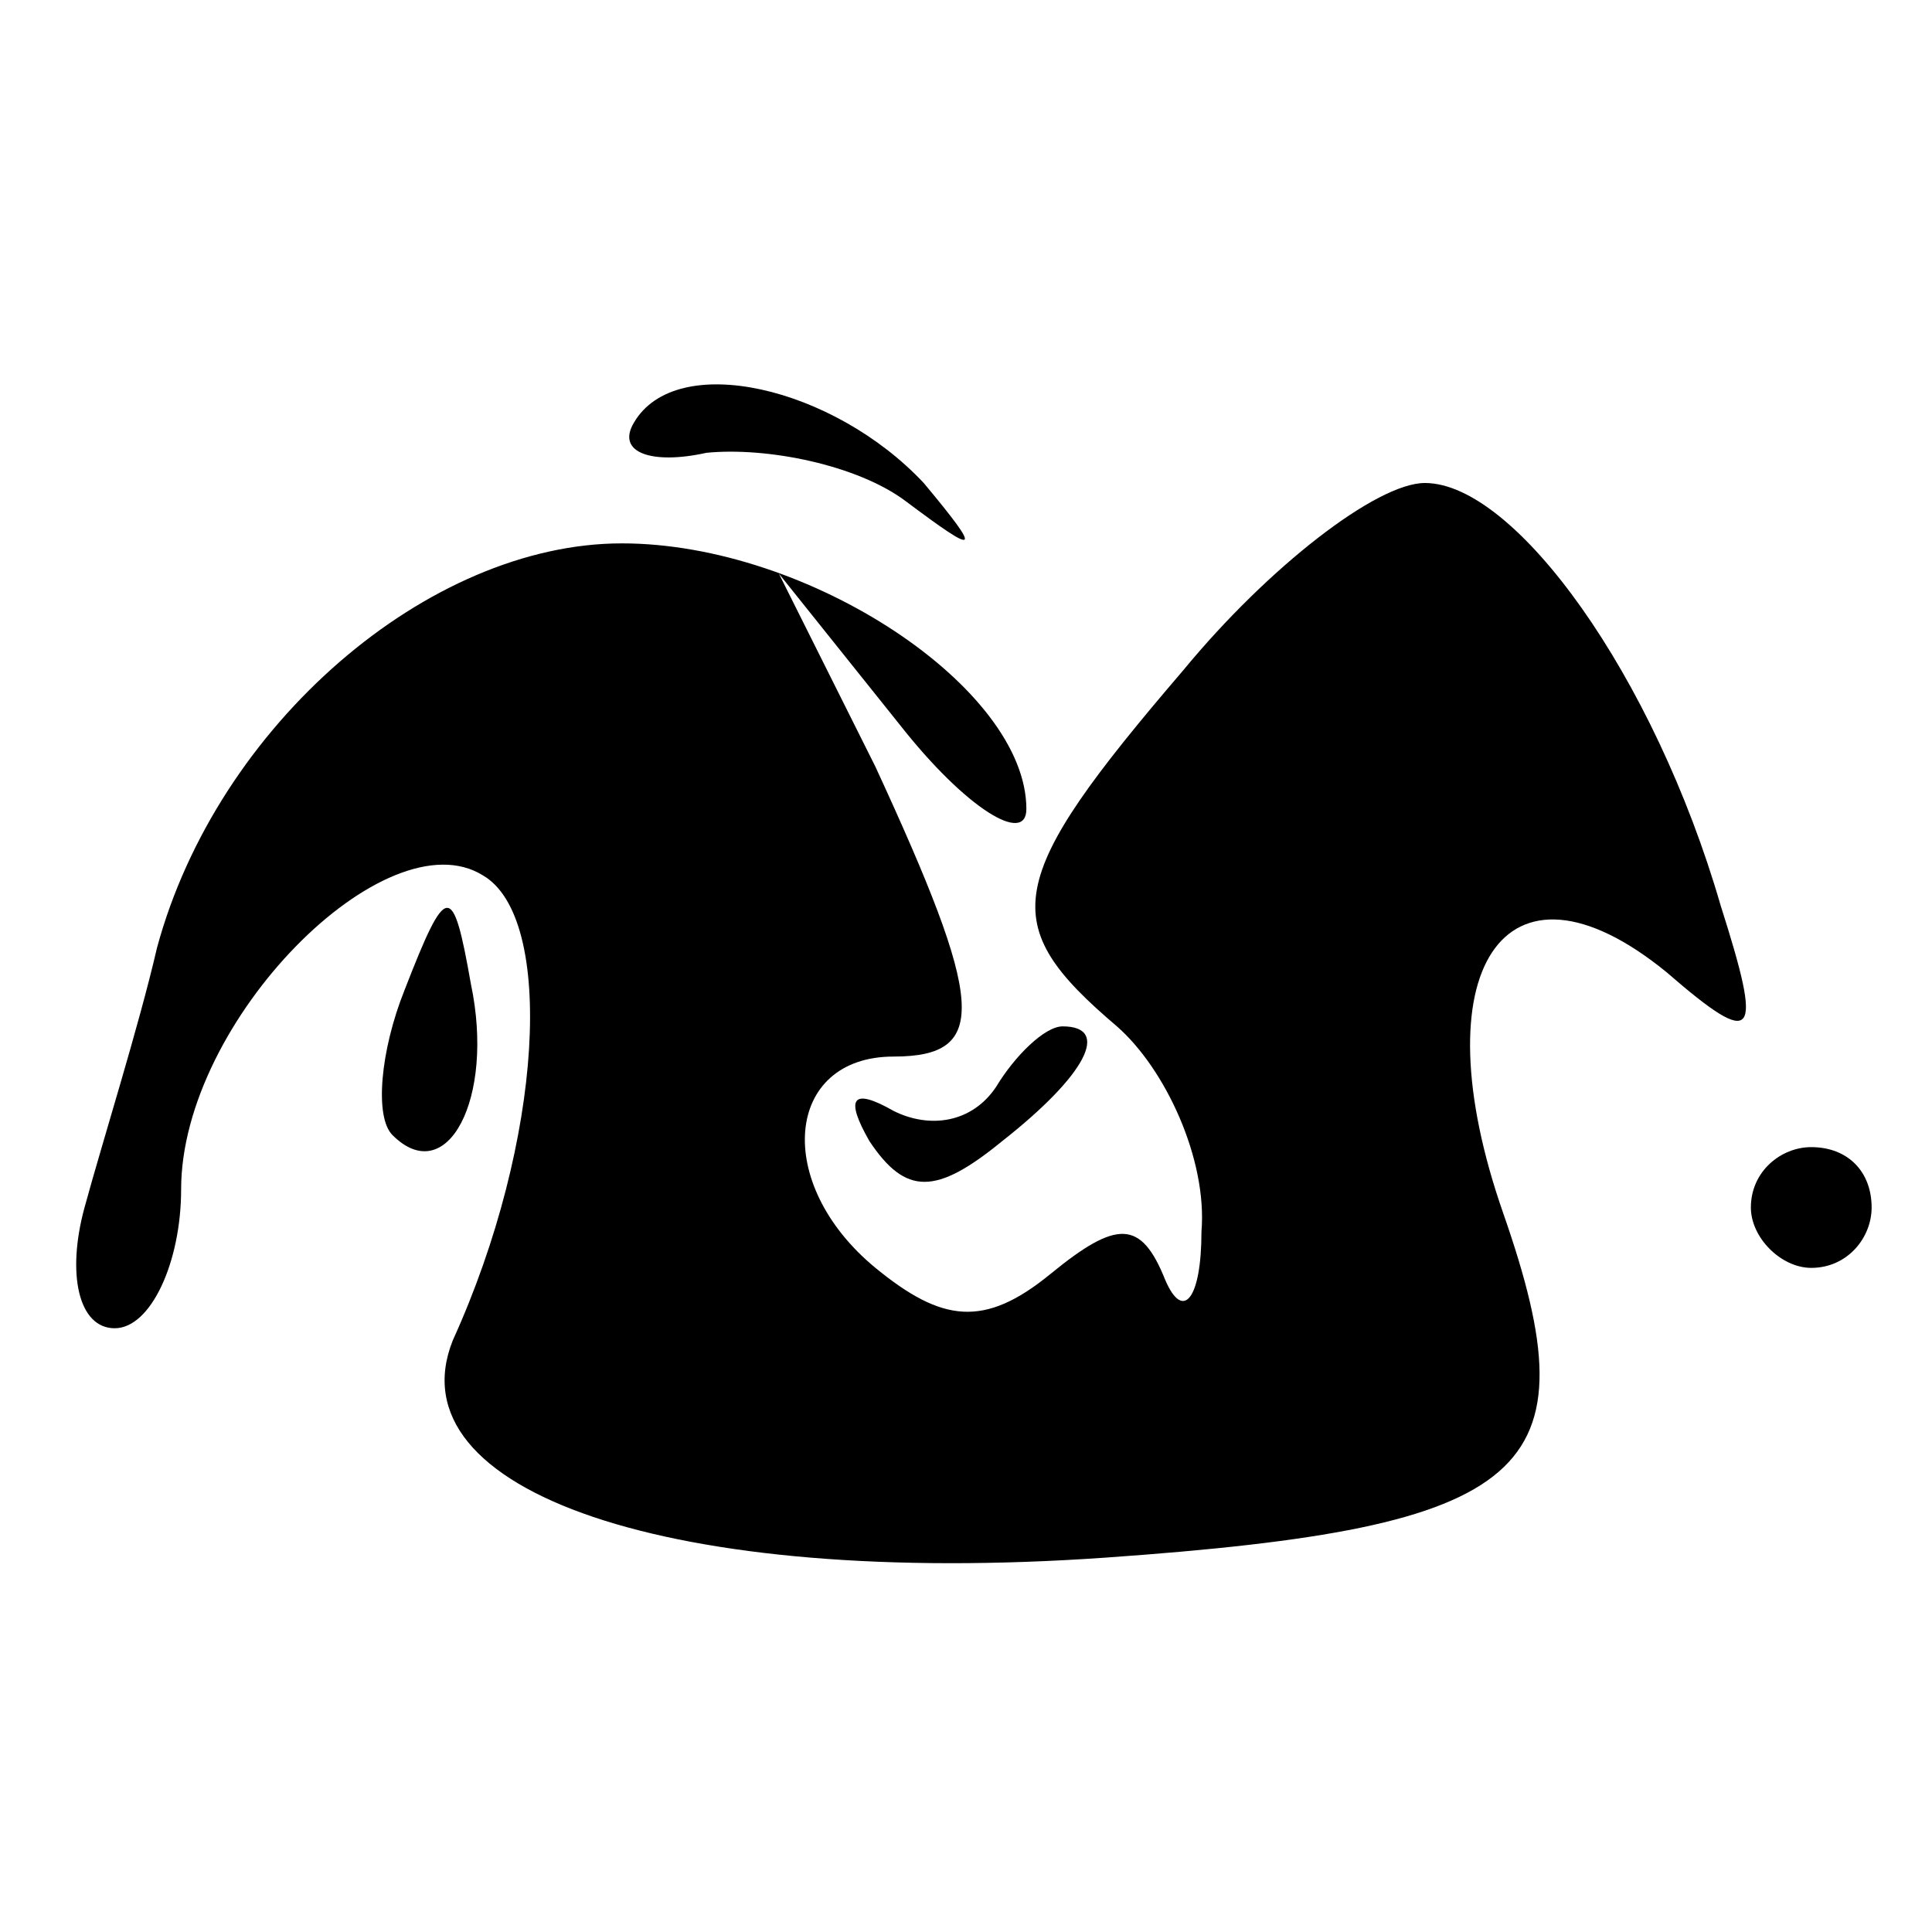 <?xml version="1.0" standalone="no"?>
<!DOCTYPE svg PUBLIC "-//W3C//DTD SVG 20010904//EN"
 "http://www.w3.org/TR/2001/REC-SVG-20010904/DTD/svg10.dtd">
<svg version="1.0" xmlns="http://www.w3.org/2000/svg"
 width="32pt" height="32pt" viewBox="0 0 32 32"
 preserveAspectRatio="xMidYMid meet">
<g transform="translate(0,32) scale(0.1,-0.1)"
fill="#000000" stroke="none">
<path fill="#000000" stroke="none" d="M105 250 c-3 -5 3 -7 12 -5 10 1 25 -2
33 -8 12 -9 13 -9 3 3 -15 16 -41 22 -48 10z"/>
<path fill="#000000" stroke="none" d="M196 209 c-30 -35 -31 -42 -11 -59 8
-7 15 -22 14 -34 0 -11 -3 -15 -6 -8 -4 10 -8 10 -19 1 -11 -9 -18 -8 -29 1
-17 14 -15 35 3 35 16 0 15 9 -3 48 l-16 32 20 -25 c11 -14 21 -20 21 -14 0
20 -36 44 -67 44 -32 0 -67 -30 -77 -67 -3 -13 -9 -32 -12 -43 -3 -11 -1 -20
5 -20 6 0 11 11 11 23 0 28 34 62 50 52 12 -7 10 -44 -5 -77 -10 -25 36 -41
108 -36 71 5 81 14 66 57 -14 40 0 62 27 40 15 -13 16 -11 9 11 -11 38 -34 70
-49 70 -8 0 -26 -14 -40 -31z"/>
<path fill="#000000" stroke="none" d="M67 156 c-4 -10 -5 -21 -2 -24 9 -9 17
6 13 25 -3 17 -4 17 -11 -1z"/>
<path fill="#000000" stroke="none" d="M165 140 c-4 -6 -11 -7 -17 -4 -7 4 -8
2 -4 -5 6 -9 11 -9 22 0 14 11 18 19 10 19 -3 0 -8 -5 -11 -10z"/>
<path fill="#000000" stroke="none" d="M290 120 c0 -5 5 -10 10 -10 6 0 10 5
10 10 0 6 -4 10 -10 10 -5 0 -10 -4 -10 -10z"/>
</g>
</svg>
